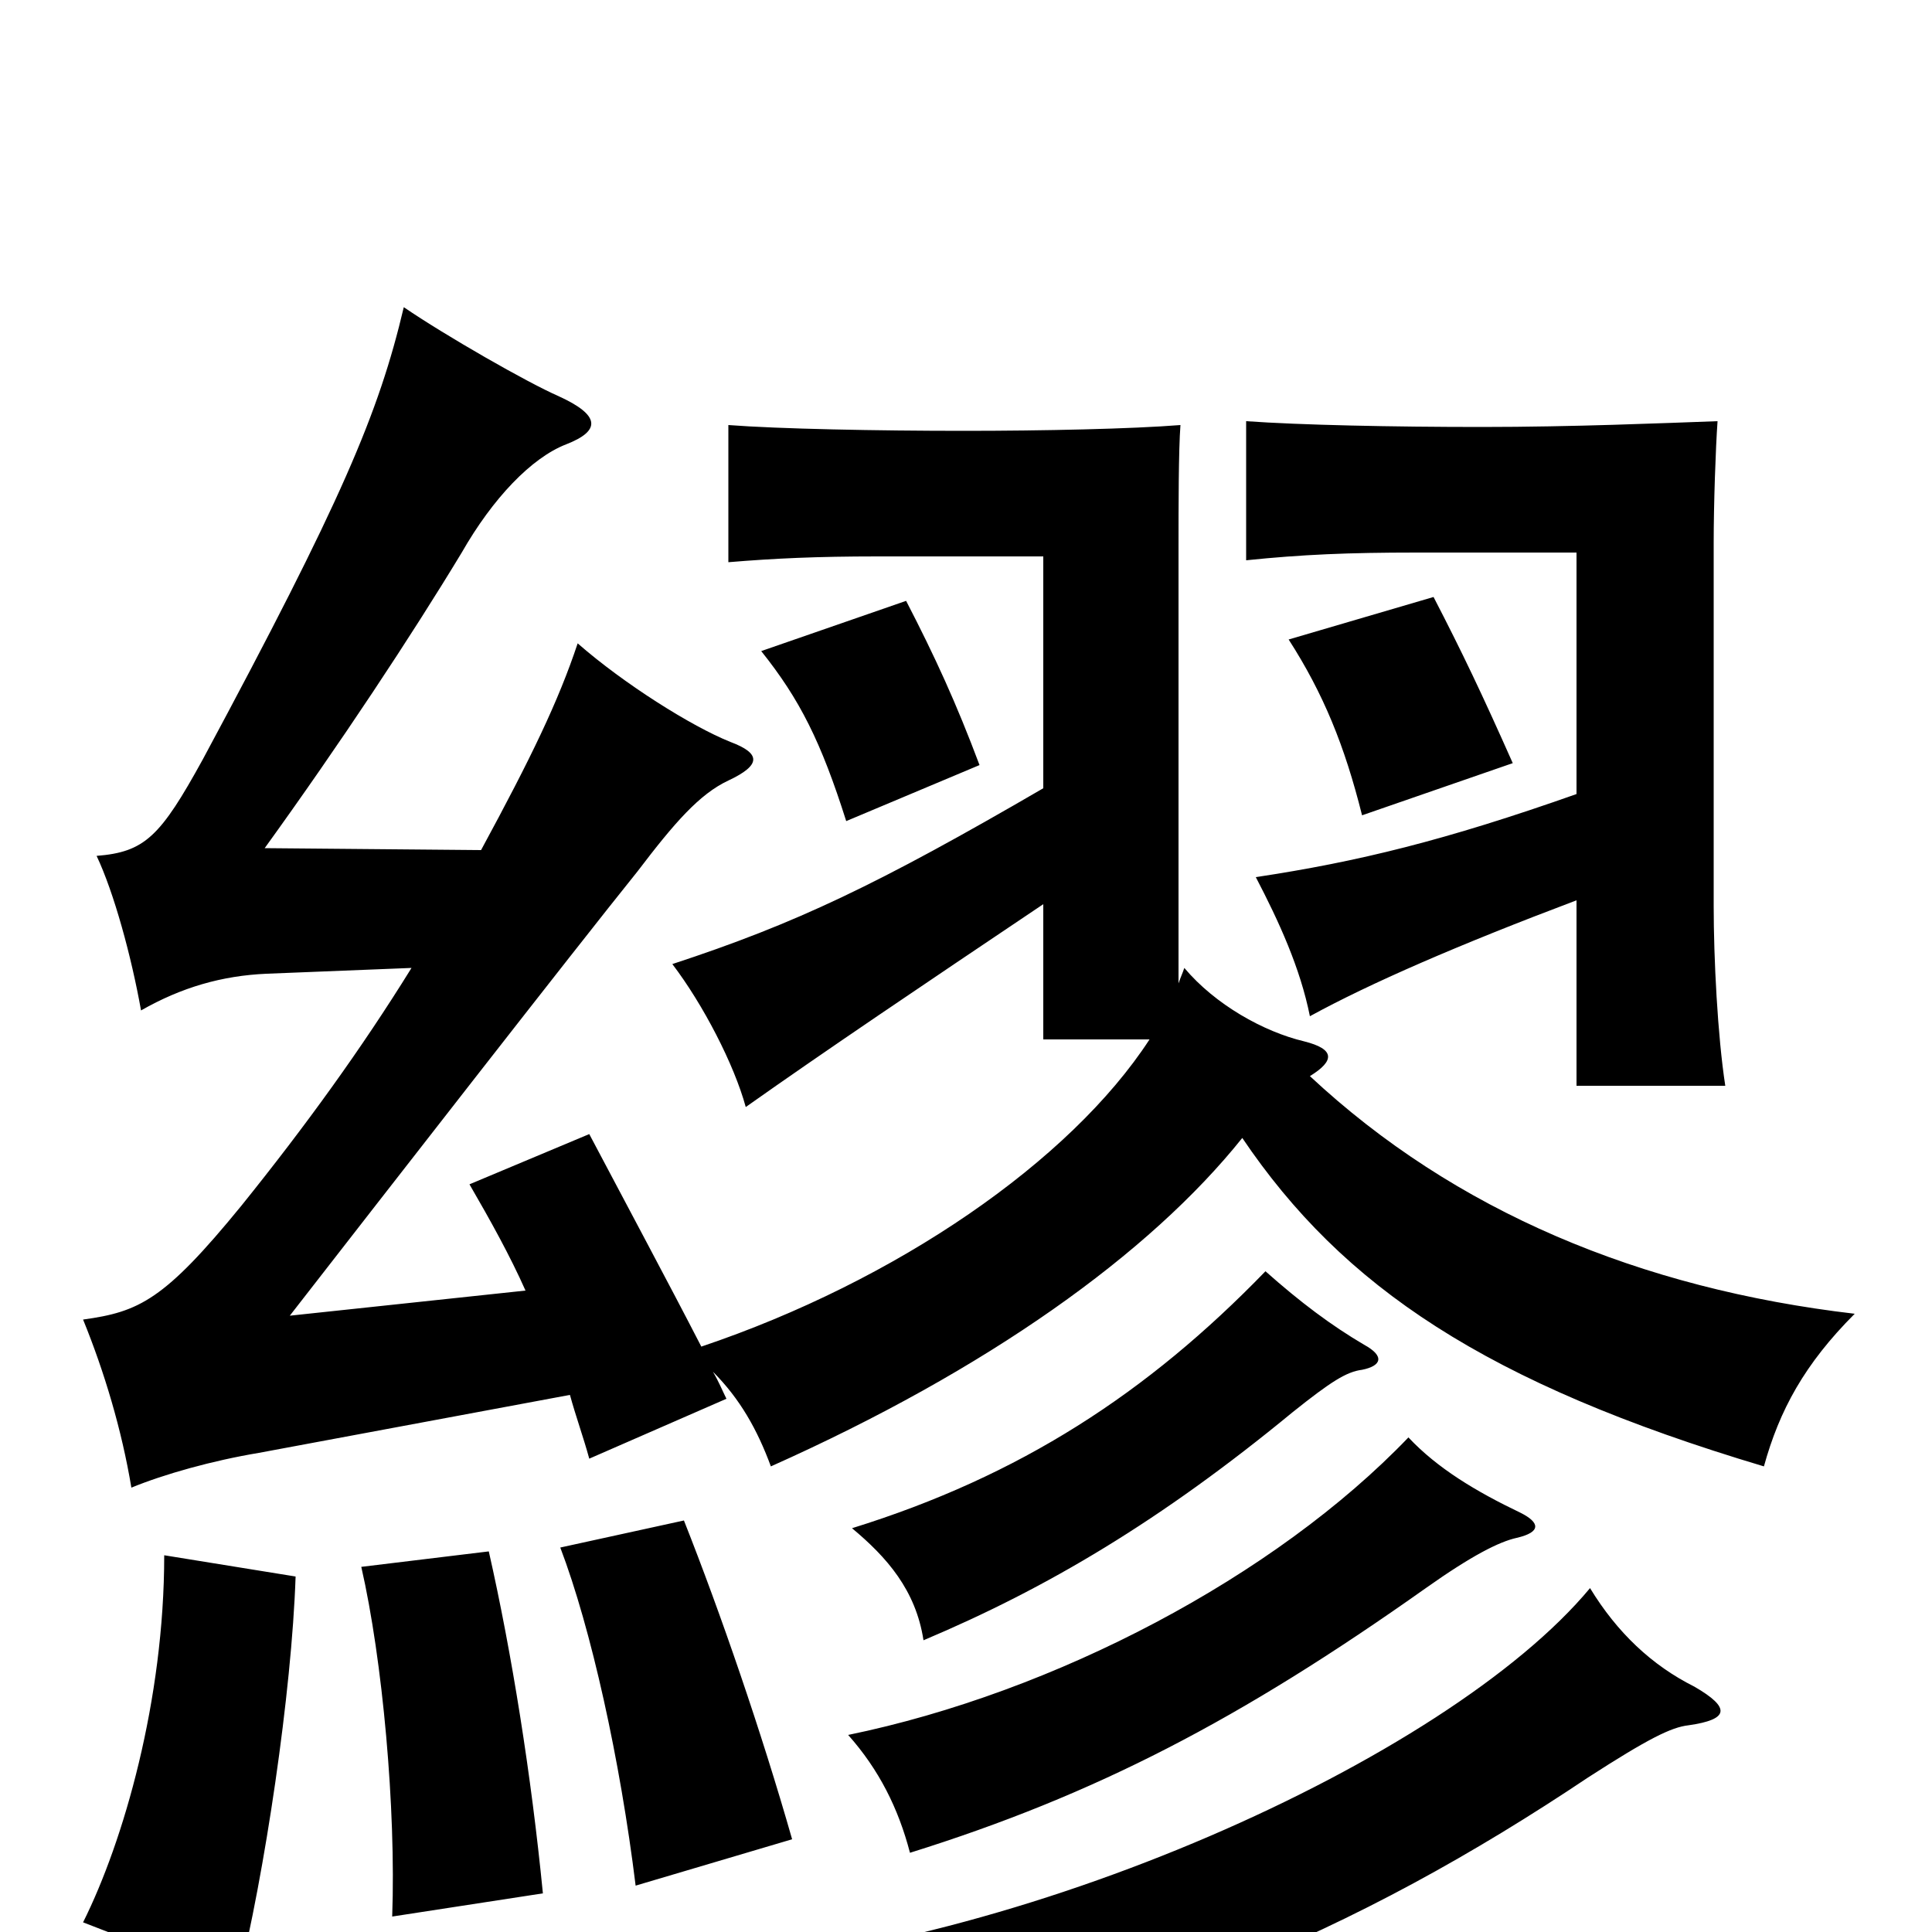 <svg xmlns="http://www.w3.org/2000/svg" viewBox="0 -1000 1000 1000">
	<path fill="#000000" d="M877 -127C855 -138 837 -155 823 -178C749 -89 527 10 356 19C380 37 392 60 398 84C581 54 704 -1 822 -80C853 -100 865 -106 874 -107C895 -110 896 -116 877 -127ZM153 -184L85 -195C85 -120 64 -47 43 -5L123 26C137 -30 151 -124 153 -184ZM281 -20C275 -81 265 -144 253 -197L187 -189C198 -141 205 -64 203 -8ZM410 -48C394 -104 373 -165 354 -213L290 -199C306 -157 321 -89 329 -24ZM787 -217C764 -228 744 -240 729 -256C660 -184 546 -124 439 -102C455 -84 465 -64 471 -41C567 -71 642 -110 738 -178C762 -195 776 -202 785 -204C798 -207 797 -212 787 -217ZM706 -304C689 -314 673 -326 655 -342C594 -279 528 -236 441 -209C459 -194 474 -177 478 -151C542 -178 601 -213 669 -269C689 -285 697 -290 705 -291C715 -293 717 -298 706 -304ZM816 -589C748 -565 703 -554 650 -546C662 -523 673 -499 678 -474C709 -491 755 -511 816 -534V-438H893C889 -464 887 -504 887 -531V-719C887 -739 888 -768 889 -782C861 -781 814 -779 767 -779C721 -779 673 -780 645 -782V-710C674 -713 698 -714 733 -714H816ZM507 -604C495 -636 484 -660 469 -689L394 -663C414 -638 425 -616 438 -575ZM783 -605C767 -641 757 -662 742 -691L667 -669C685 -641 696 -614 705 -578ZM213 -499C187 -457 158 -417 125 -376C85 -327 72 -321 43 -317C54 -290 63 -260 68 -230C85 -237 110 -244 134 -248L295 -278C298 -267 302 -256 305 -245L376 -276C374 -280 372 -285 369 -290C383 -276 392 -260 399 -241C511 -291 595 -351 643 -411C695 -334 769 -284 913 -241C921 -270 934 -294 960 -320C849 -333 753 -373 678 -443C691 -451 691 -457 675 -461C654 -466 629 -480 613 -499C612 -496 611 -494 610 -491V-717C610 -737 610 -767 611 -780C586 -778 540 -777 499 -777C454 -777 403 -778 377 -780V-709C401 -711 423 -712 454 -712H540V-592C454 -542 412 -522 348 -501C364 -480 380 -449 386 -427C427 -456 476 -489 540 -532V-462H595C554 -399 464 -337 363 -303C346 -336 324 -377 305 -413L243 -387C254 -368 264 -350 272 -332L150 -319C199 -382 297 -508 330 -549C349 -574 362 -589 377 -596C394 -604 394 -610 378 -616C358 -624 323 -646 299 -667C289 -637 275 -608 249 -560L137 -561C176 -615 213 -671 239 -714C255 -742 275 -763 293 -770C311 -777 311 -785 289 -795C273 -802 231 -826 209 -841C196 -786 177 -741 105 -607C83 -567 75 -559 50 -557C59 -538 68 -505 73 -477C94 -489 115 -495 138 -496Z"/>
</svg>